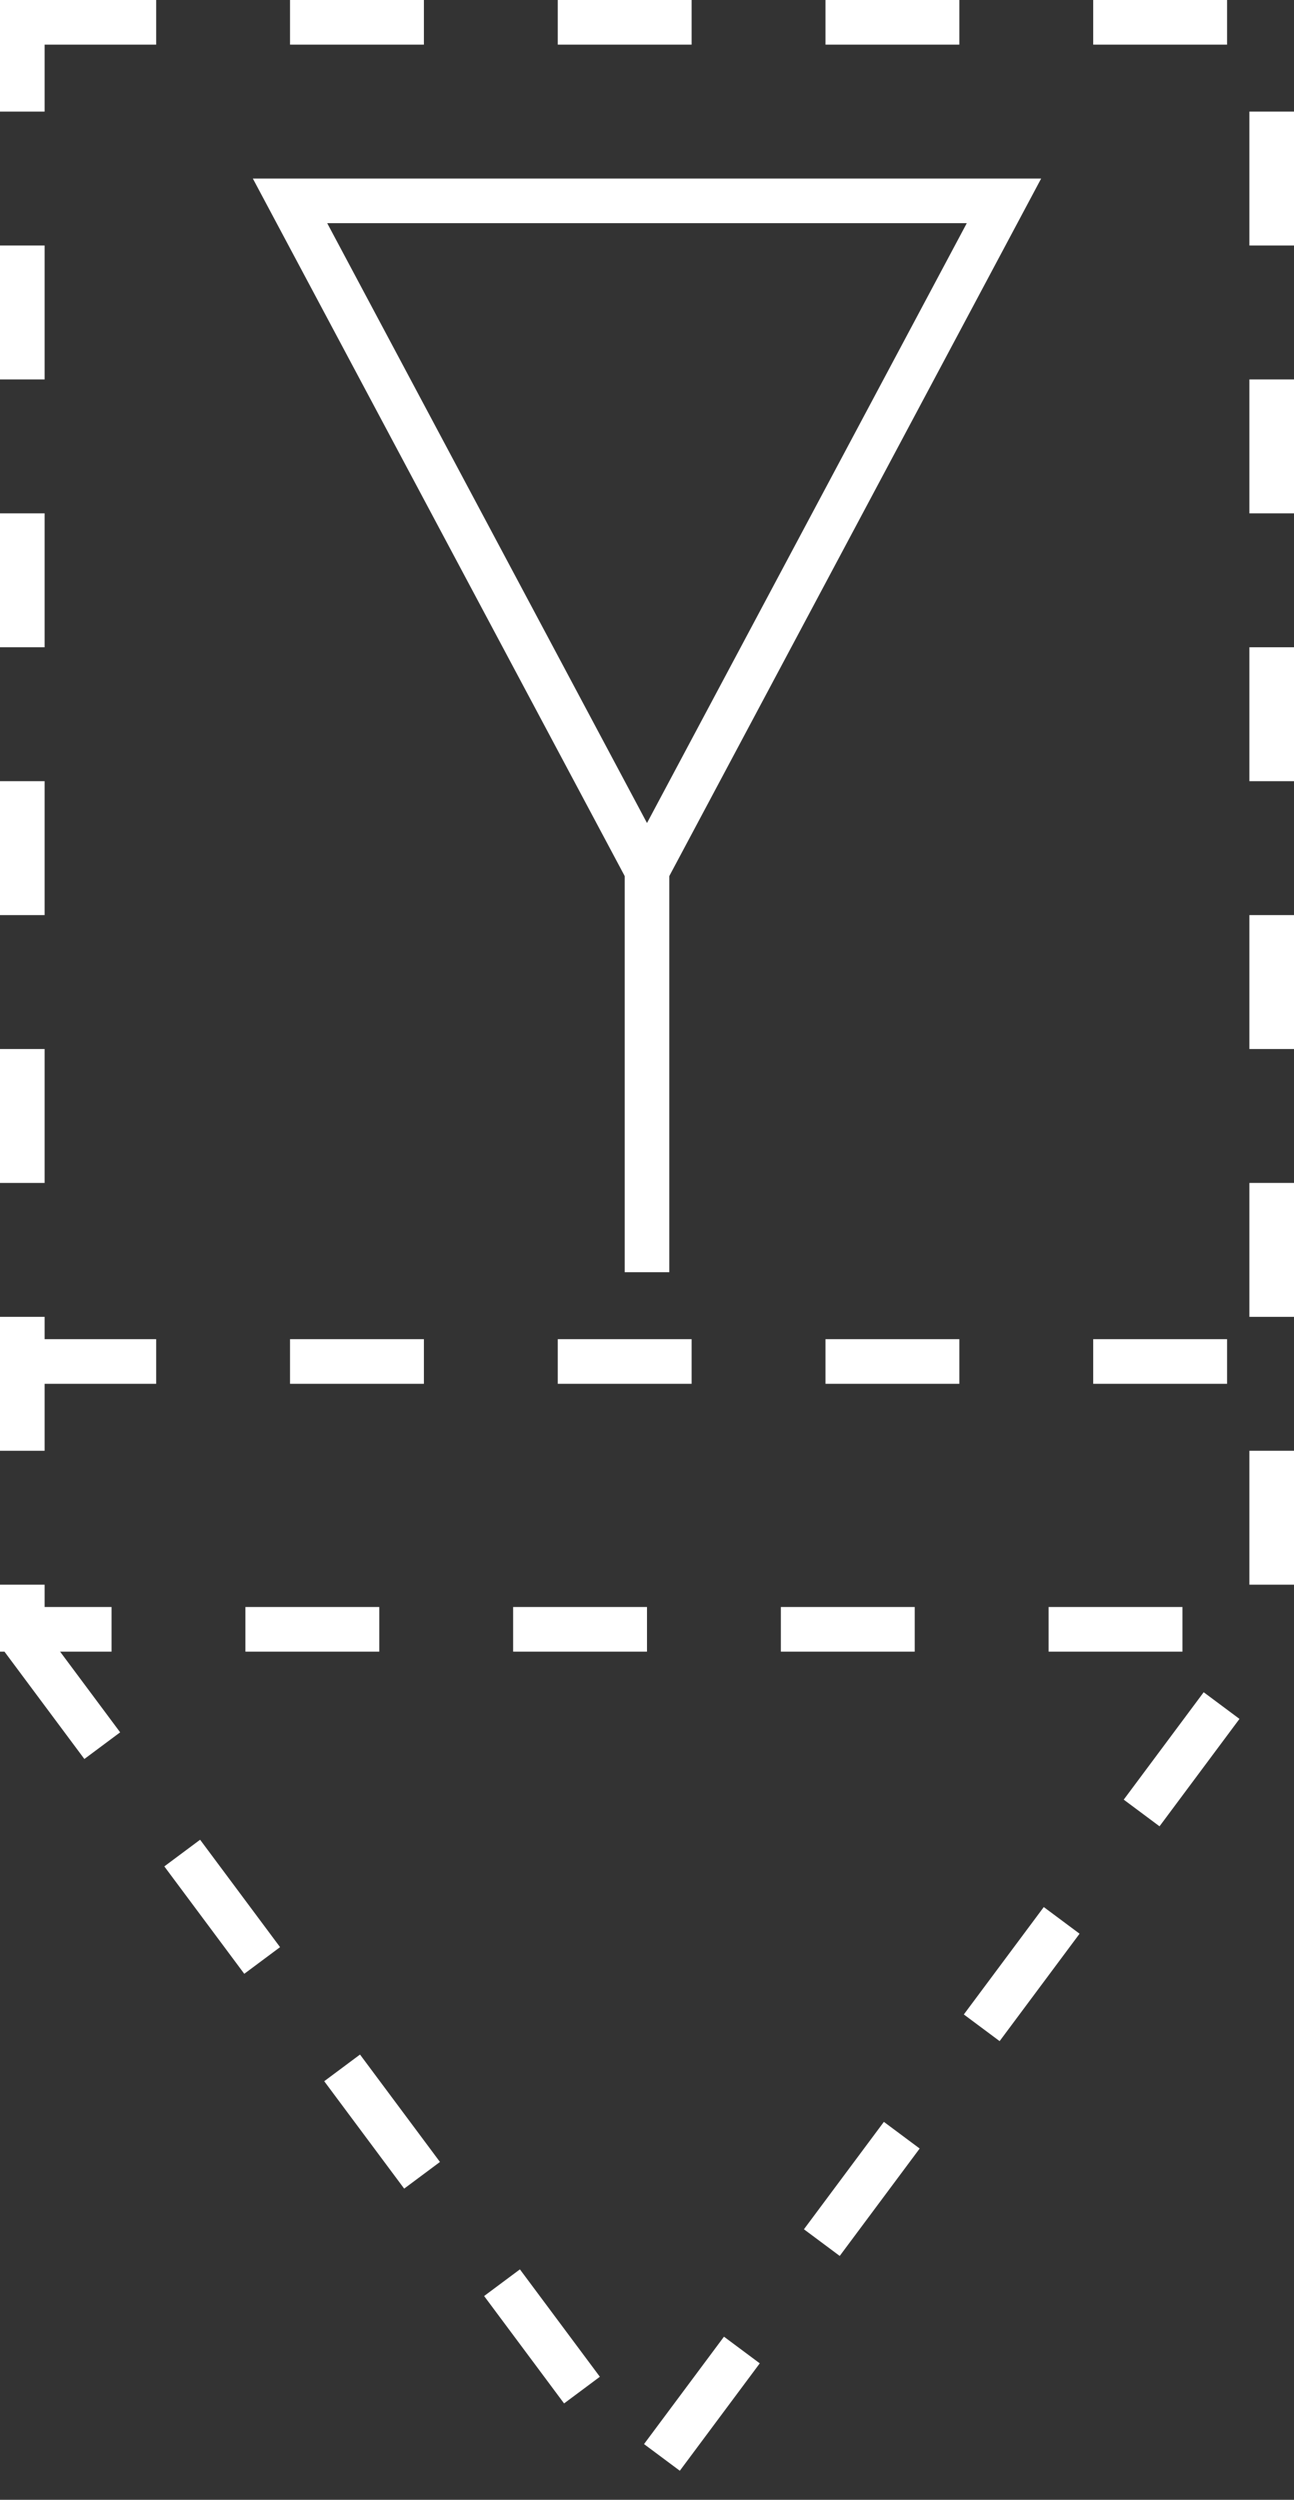 <?xml version="1.0" encoding="UTF-8" standalone="no"?>
<!-- SVG content generated using Symbology Configuration Management System (SCMS) -->

<!-- Systematic Software Engineering Ltd. - www.systematic.co.uk - do not remove  -->

<svg
    xmlns:dc="http://purl.org/dc/elements/1.1/"
    xmlns:cc="http://creativecommons.org/ns#"
    xmlns:rdf="http://www.w3.org/1999/02/22-rdf-syntax-ns#"
    xmlns="http://www.w3.org/2000/svg"
    xmlns:sodipodi="http://sodipodi.sourceforge.net/DTD/sodipodi-0.dtd"
    xmlns:inkscape="http://www.inkscape.org/namespaces/inkscape"
    id="G*SPPSC---****X"
    width="145"
    height="280"
    viewBox="0 0 145 280"
    preserveAspectRatio="xMidYMid meet"
    zoomAndPan="magnify"
    version="1.1"
    contentScriptType="application/ecmascript"
    contentStyleType="text/css"
    inkscape:version="0.48.2 r9819"
    sodipodi:docname="g-sapsc-------x.svg">
    <rect x="0" y="0" width="145" height="280" fill="#333333" stroke="none"/>
    <defs
        id="defs24"/>
    <sodipodi:namedview
        pagecolor="#ffffff"
        bordercolor="#666666"
        borderopacity="1"
        objecttolerance="10"
        gridtolerance="10"
        guidetolerance="10"
        inkscape:pageopacity="0"
        inkscape:pageshadow="2"
        inkscape:window-width="640"
        inkscape:window-height="480"
        id="namedview22"
        showgrid="false"
        inkscape:zoom="0.59"
        inkscape:cx="72.5"
        inkscape:cy="177.5"
        inkscape:window-x="0"
        inkscape:window-y="0"
        inkscape:window-maximized="0"
        inkscape:current-layer="G*SPPSC---****X"/>
    <g
        id="g3"
        transform="translate(-127.5,-97.5)">
        <svg
            viewBox="0 0 400 400"
            id="_0.GP------------X"
            width="400"
            height="400"
            preserveAspectRatio="xMidYMid meet"
            zoomAndPan="magnify"
            version="1.1"
            contentScriptType="application/ecmascript"
            contentStyleType="text/css"
            inkscape:version="0.48.2 r9819">
            <rect
                x="130"
                y="100"
                width="140"
                height="180"
                style="fill:none;stroke:#ffffff;stroke-width:5;stroke-dasharray:15"
                id="rect6"/>
            <polyline
                points="130,281 200,375 270,281"
                style="fill:none;stroke:#ffffff;stroke-width:5;stroke-dasharray:15"
                id="polyline8"/>
        </svg>
    </g>
    <g
        id="g10"
        transform="translate(-127.5,-97.5)">
        <svg
            viewBox="0 0 400 400"
            id="_1.GSP-----------X"
            width="400"
            height="400"
            preserveAspectRatio="xMidYMid meet"
            zoomAndPan="magnify"
            version="1.1"
            contentScriptType="application/ecmascript"
            contentStyleType="text/css"
            inkscape:version="0.48.2 r9819">
            <line
                x1="130"
                y1="250"
                x2="270"
                y2="250"
                style="fill:none;stroke:#ffffff;stroke-width:5;stroke-dasharray:15"
                id="line13"/>
        </svg>
    </g>
    <g
        id="g15"
        transform="translate(-127.5,-97.5)">
        <svg
            viewBox="0 0 400 400"
            id="_2.G-S-PSC-------X"
            width="400"
            height="400"
            preserveAspectRatio="xMidYMid meet"
            zoomAndPan="magnify"
            version="1.1"
            contentScriptType="application/ecmascript"
            contentStyleType="text/css"
            inkscape:version="0.48.2 r9819">
            <polyline
                points="200,195 240,120 160,120 200,195"
                style="fill:none;stroke:#ffffff;stroke-width:5"
                id="polyline18"/>
            <line
                x1="200"
                y1="190"
                x2="200"
                y2="240"
                style="fill:none;stroke:#ffffff;stroke-width:5"
                id="line20"/>
        </svg>
    </g>
</svg>
